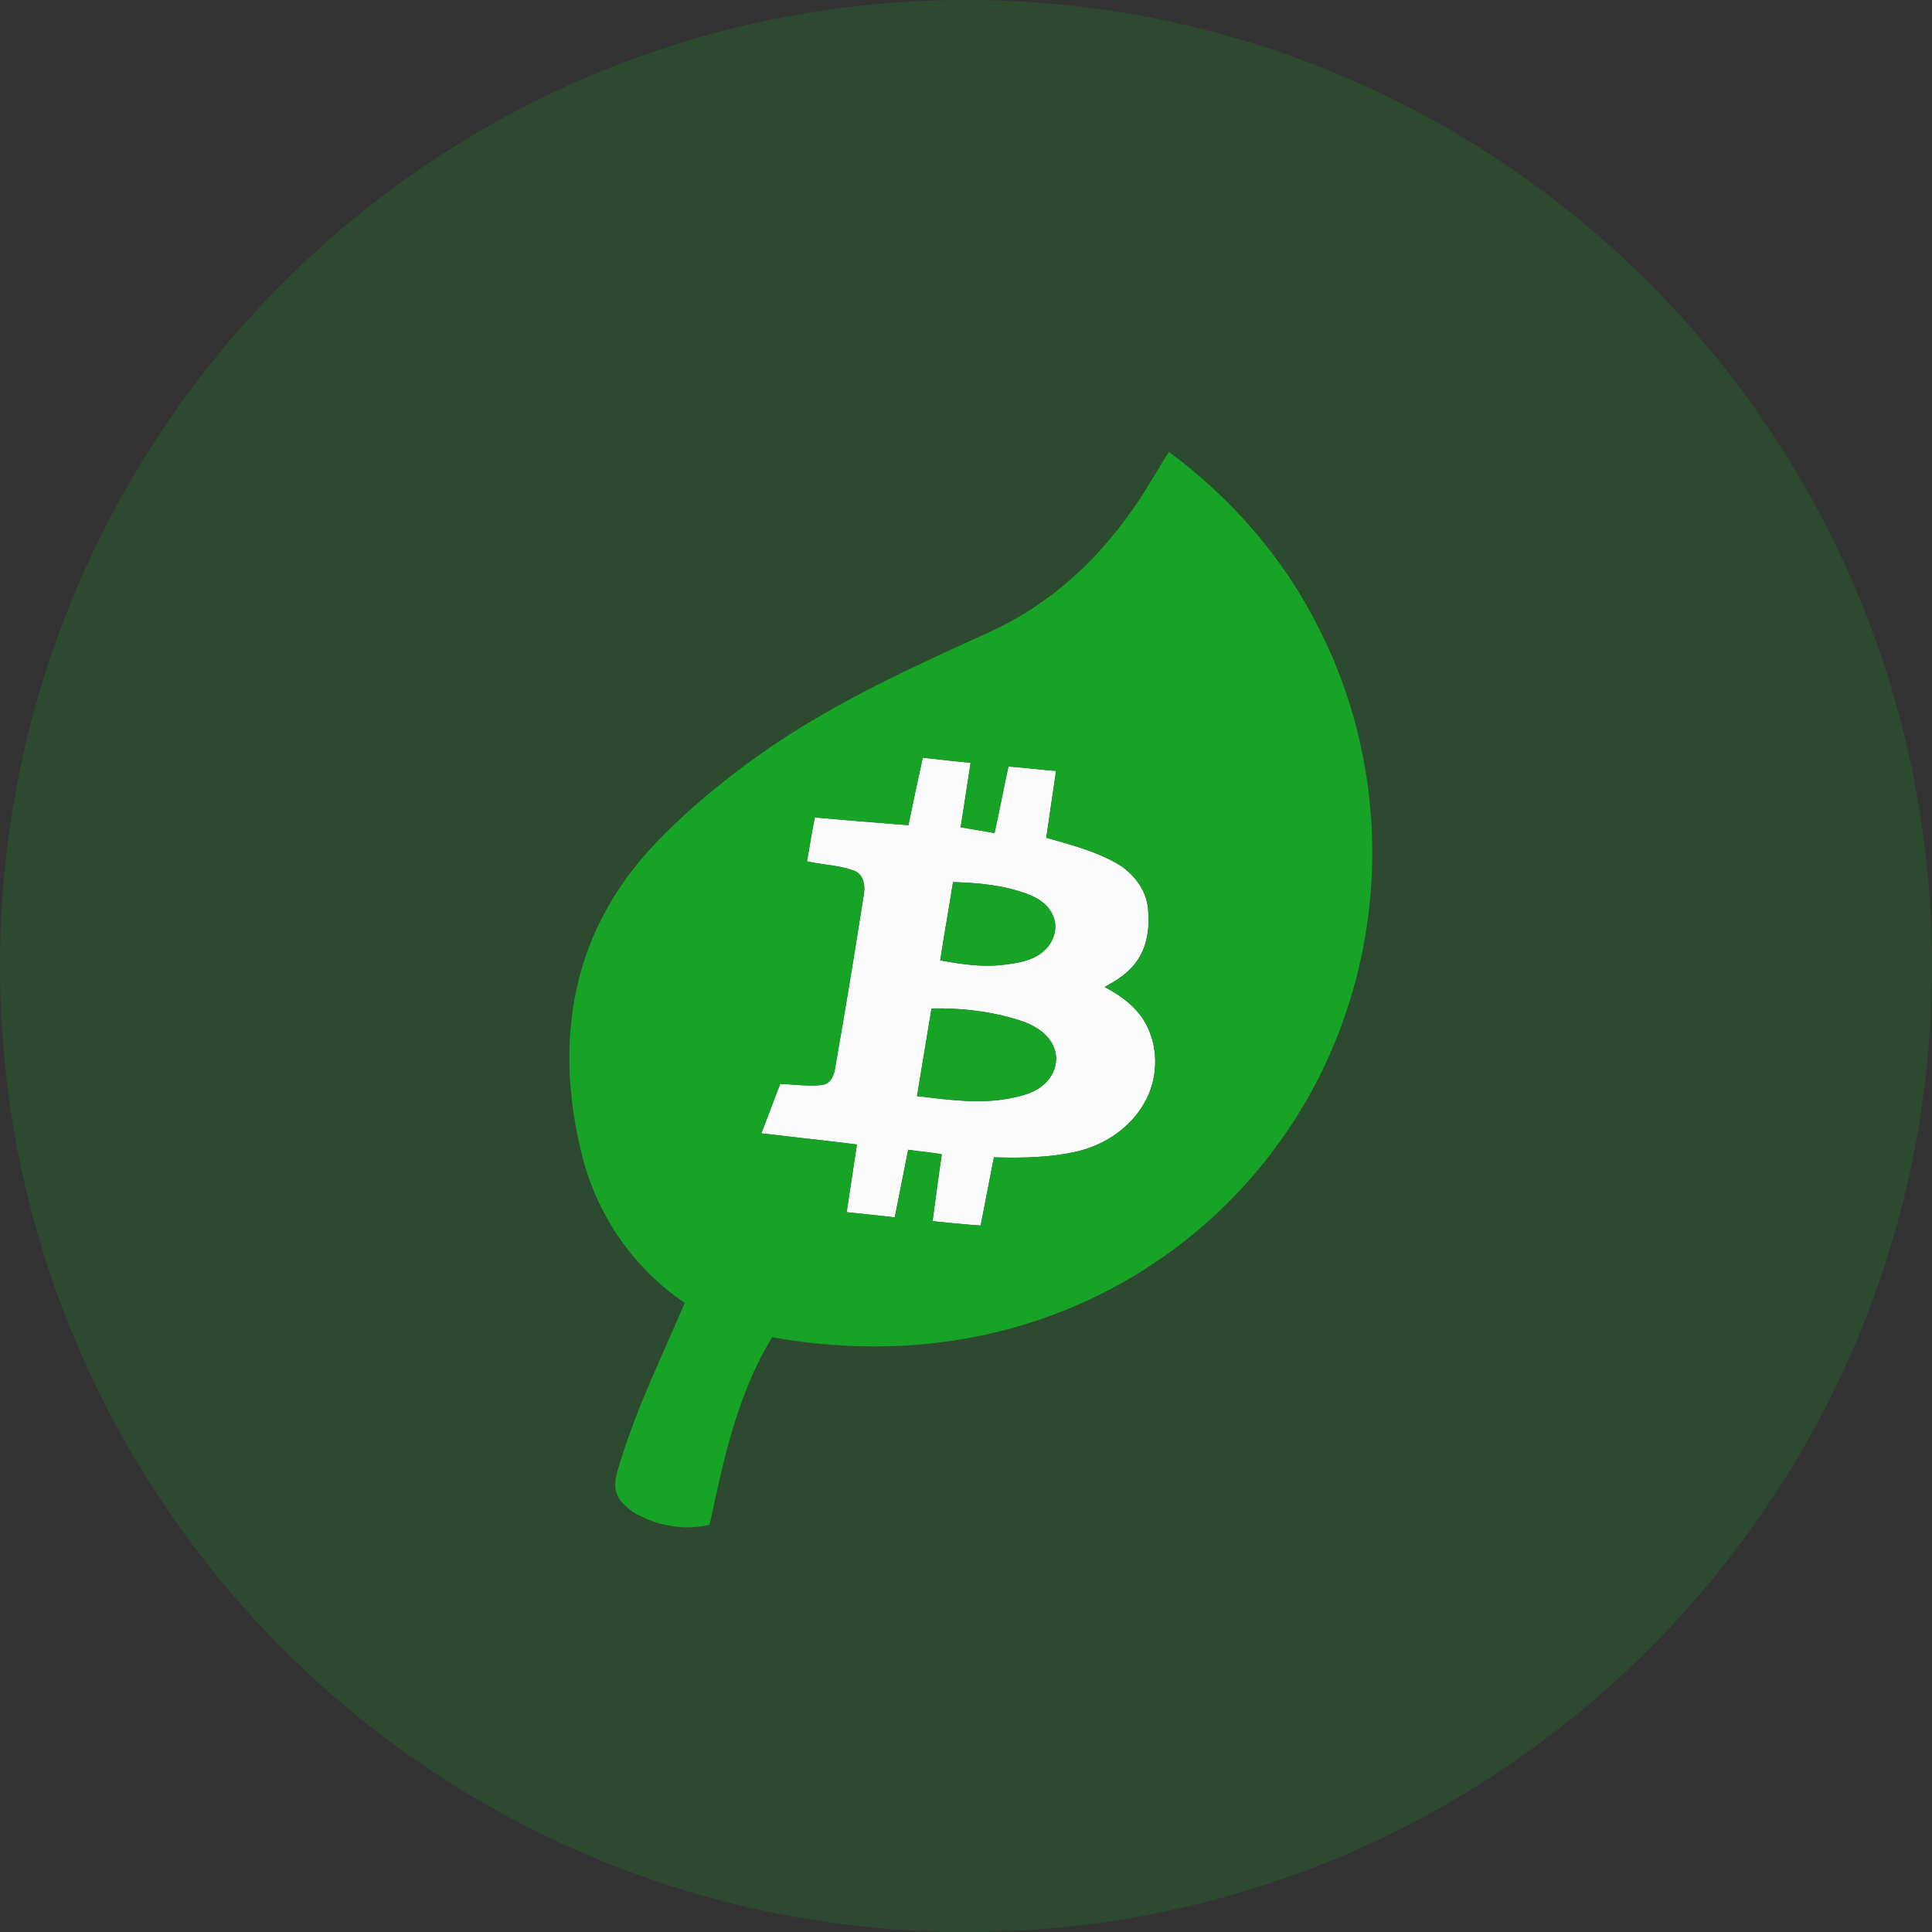 <svg width="26" height="26" viewBox="0 0 26 26" fill="none" xmlns="http://www.w3.org/2000/svg">
<rect x="0" y="0" width="26" height="26" fill="#333333" stroke="none"/>
<path opacity="0.2" d="M13 26C20.18 26 26 20.18 26 13C26 5.82 20.18 0 13 0C5.82 0 0 5.82 0 13C0 20.18 5.82 26 13 26Z" fill="#17A326"/>
<path fill-rule="evenodd" clip-rule="evenodd" d="M12.225 11.105C12.287 10.802 12.352 10.499 12.418 10.197L12.54 10.21C12.714 10.23 12.888 10.25 13.062 10.266C13.042 10.391 13.023 10.517 13.004 10.643L13.004 10.643C12.979 10.806 12.954 10.969 12.928 11.133C12.994 11.144 13.06 11.155 13.126 11.167L13.126 11.167C13.212 11.181 13.298 11.195 13.384 11.211C13.419 11.056 13.45 10.9 13.482 10.744L13.482 10.744C13.511 10.601 13.54 10.458 13.571 10.316C13.686 10.323 13.801 10.335 13.915 10.347C14.014 10.357 14.113 10.368 14.211 10.375C14.191 10.525 14.168 10.674 14.146 10.823C14.124 10.973 14.101 11.124 14.08 11.274L14.172 11.3L14.172 11.3C14.462 11.382 14.756 11.465 15.021 11.614C15.244 11.741 15.426 11.965 15.45 12.229C15.474 12.477 15.442 12.745 15.289 12.948C15.182 13.098 15.024 13.196 14.866 13.282C15.1 13.406 15.327 13.574 15.443 13.823C15.597 14.144 15.577 14.543 15.396 14.85C15.208 15.177 14.873 15.403 14.513 15.491C14.141 15.581 13.756 15.585 13.376 15.575C13.345 15.728 13.316 15.881 13.287 16.034L13.286 16.034C13.257 16.187 13.228 16.34 13.197 16.493C13.058 16.484 12.92 16.471 12.781 16.457L12.781 16.457C12.704 16.449 12.627 16.441 12.55 16.434C12.566 16.316 12.582 16.198 12.598 16.079L12.598 16.079C12.622 15.897 12.646 15.716 12.674 15.534C12.584 15.518 12.493 15.507 12.403 15.496C12.342 15.489 12.282 15.482 12.222 15.473C12.191 15.626 12.161 15.778 12.131 15.931L12.131 15.931C12.102 16.081 12.072 16.232 12.041 16.383C11.825 16.358 11.61 16.335 11.394 16.313C11.416 16.169 11.438 16.026 11.459 15.882L11.459 15.882C11.483 15.722 11.507 15.562 11.532 15.402C11.286 15.371 11.04 15.343 10.793 15.315C10.611 15.294 10.428 15.274 10.245 15.252C10.288 15.145 10.328 15.037 10.369 14.93C10.412 14.815 10.455 14.7 10.5 14.587C10.562 14.588 10.625 14.593 10.687 14.598C10.813 14.607 10.94 14.617 11.066 14.6C11.183 14.587 11.229 14.462 11.241 14.359C11.376 13.592 11.502 12.823 11.622 12.054C11.647 11.931 11.629 11.77 11.497 11.719C11.373 11.671 11.242 11.653 11.111 11.634C11.027 11.623 10.943 11.611 10.86 11.591L10.878 11.487C10.905 11.325 10.933 11.162 10.965 11.001C11.308 11.032 11.651 11.059 11.995 11.087L11.995 11.087L12.225 11.105ZM12.752 12.319L12.752 12.319C12.718 12.52 12.684 12.722 12.653 12.924C12.932 12.974 13.217 13.02 13.5 12.984C13.685 12.962 13.883 12.935 14.031 12.812C14.179 12.697 14.254 12.474 14.161 12.302C14.1 12.171 13.974 12.089 13.846 12.039C13.521 11.913 13.17 11.88 12.825 11.871C12.802 12.02 12.777 12.169 12.752 12.319ZM12.416 14.297C12.455 14.055 12.495 13.813 12.536 13.571C12.959 13.564 13.386 13.614 13.787 13.754C13.956 13.818 14.125 13.931 14.189 14.11C14.248 14.269 14.193 14.455 14.073 14.57C13.944 14.705 13.756 14.748 13.581 14.783C13.203 14.853 12.819 14.808 12.44 14.762C12.407 14.759 12.374 14.755 12.341 14.751C12.366 14.6 12.391 14.448 12.416 14.297Z" fill="#FBFBFB"/>
<path fill-rule="evenodd" clip-rule="evenodd" d="M15.578 6.328C15.546 6.381 15.515 6.434 15.482 6.486C15.06 7.193 14.495 7.825 13.792 8.252C13.556 8.4 13.302 8.514 13.049 8.628C12.932 8.68 12.816 8.733 12.701 8.788C11.735 9.231 10.779 9.718 9.931 10.37C9.508 10.691 9.103 11.041 8.742 11.434C8.32 11.897 7.993 12.454 7.821 13.062C7.582 13.893 7.63 14.788 7.851 15.618C8.061 16.395 8.552 17.088 9.215 17.534C9.139 17.712 9.061 17.889 8.982 18.067C8.73 18.636 8.478 19.206 8.307 19.807C8.271 19.922 8.265 20.053 8.326 20.16C8.393 20.261 8.492 20.336 8.598 20.393C8.889 20.542 9.231 20.596 9.55 20.52L9.553 20.505C9.737 19.641 9.925 18.755 10.392 17.995C11.636 18.221 12.943 18.148 14.135 17.707C15.32 17.277 16.379 16.494 17.14 15.477C17.884 14.494 18.335 13.291 18.442 12.058C18.551 10.821 18.31 9.552 17.745 8.449C17.277 7.51 16.57 6.701 15.732 6.083C15.676 6.162 15.627 6.245 15.578 6.328ZM11.995 11.087C12.071 11.093 12.148 11.099 12.225 11.105C12.287 10.802 12.352 10.499 12.418 10.197C12.459 10.201 12.499 10.206 12.54 10.21C12.714 10.23 12.888 10.25 13.062 10.266C13.042 10.391 13.023 10.517 13.004 10.643C12.979 10.806 12.954 10.969 12.927 11.133C12.994 11.144 13.06 11.155 13.126 11.167C13.212 11.181 13.298 11.195 13.384 11.211C13.419 11.056 13.45 10.9 13.482 10.744C13.511 10.601 13.54 10.458 13.571 10.316C13.686 10.323 13.801 10.335 13.915 10.347C14.014 10.357 14.113 10.368 14.211 10.375C14.191 10.525 14.168 10.674 14.146 10.823C14.124 10.973 14.101 11.124 14.08 11.274C14.111 11.283 14.141 11.292 14.172 11.3C14.462 11.382 14.756 11.465 15.021 11.614C15.244 11.741 15.426 11.965 15.45 12.229C15.474 12.477 15.442 12.745 15.289 12.948C15.182 13.098 15.024 13.196 14.866 13.282C15.1 13.406 15.327 13.574 15.443 13.823C15.597 14.144 15.577 14.543 15.396 14.85C15.208 15.177 14.873 15.403 14.513 15.491C14.141 15.581 13.756 15.585 13.376 15.575C13.345 15.728 13.316 15.881 13.286 16.034C13.257 16.187 13.228 16.34 13.197 16.493C13.058 16.484 12.92 16.471 12.781 16.457C12.704 16.449 12.627 16.441 12.55 16.434C12.566 16.316 12.582 16.198 12.598 16.079C12.622 15.897 12.646 15.716 12.674 15.534C12.584 15.518 12.493 15.507 12.403 15.496C12.342 15.489 12.282 15.482 12.222 15.473C12.191 15.626 12.161 15.778 12.131 15.931C12.102 16.081 12.072 16.232 12.041 16.383C11.825 16.358 11.61 16.335 11.394 16.313C11.416 16.169 11.438 16.026 11.459 15.882C11.483 15.722 11.507 15.562 11.532 15.402C11.286 15.371 11.04 15.343 10.793 15.315C10.611 15.294 10.428 15.274 10.245 15.252C10.288 15.145 10.328 15.037 10.369 14.93C10.412 14.815 10.455 14.7 10.5 14.587C10.562 14.588 10.625 14.593 10.687 14.598C10.813 14.607 10.94 14.617 11.066 14.6C11.183 14.587 11.229 14.462 11.241 14.359C11.376 13.592 11.502 12.823 11.622 12.054C11.647 11.931 11.629 11.77 11.497 11.719C11.373 11.671 11.242 11.653 11.111 11.634C11.027 11.623 10.943 11.611 10.86 11.591C10.866 11.556 10.872 11.522 10.878 11.487C10.905 11.325 10.933 11.162 10.965 11.001C11.308 11.032 11.651 11.059 11.995 11.087Z" fill="#17A326"/>
<path fill-rule="evenodd" clip-rule="evenodd" d="M12.825 11.871C13.17 11.88 13.521 11.913 13.846 12.039C13.974 12.089 14.1 12.171 14.161 12.302C14.254 12.474 14.179 12.697 14.031 12.812C13.883 12.935 13.685 12.962 13.5 12.984C13.217 13.02 12.932 12.974 12.653 12.924C12.706 12.573 12.77 12.222 12.825 11.871Z" fill="#17A326"/>
<path fill-rule="evenodd" clip-rule="evenodd" d="M12.536 13.571C12.959 13.564 13.386 13.614 13.787 13.754C13.956 13.818 14.125 13.931 14.189 14.11C14.248 14.269 14.193 14.455 14.073 14.57C13.944 14.705 13.756 14.748 13.581 14.783C13.17 14.86 12.752 14.799 12.341 14.751C12.407 14.358 12.469 13.964 12.536 13.571Z" fill="#17A326"/>
</svg>
